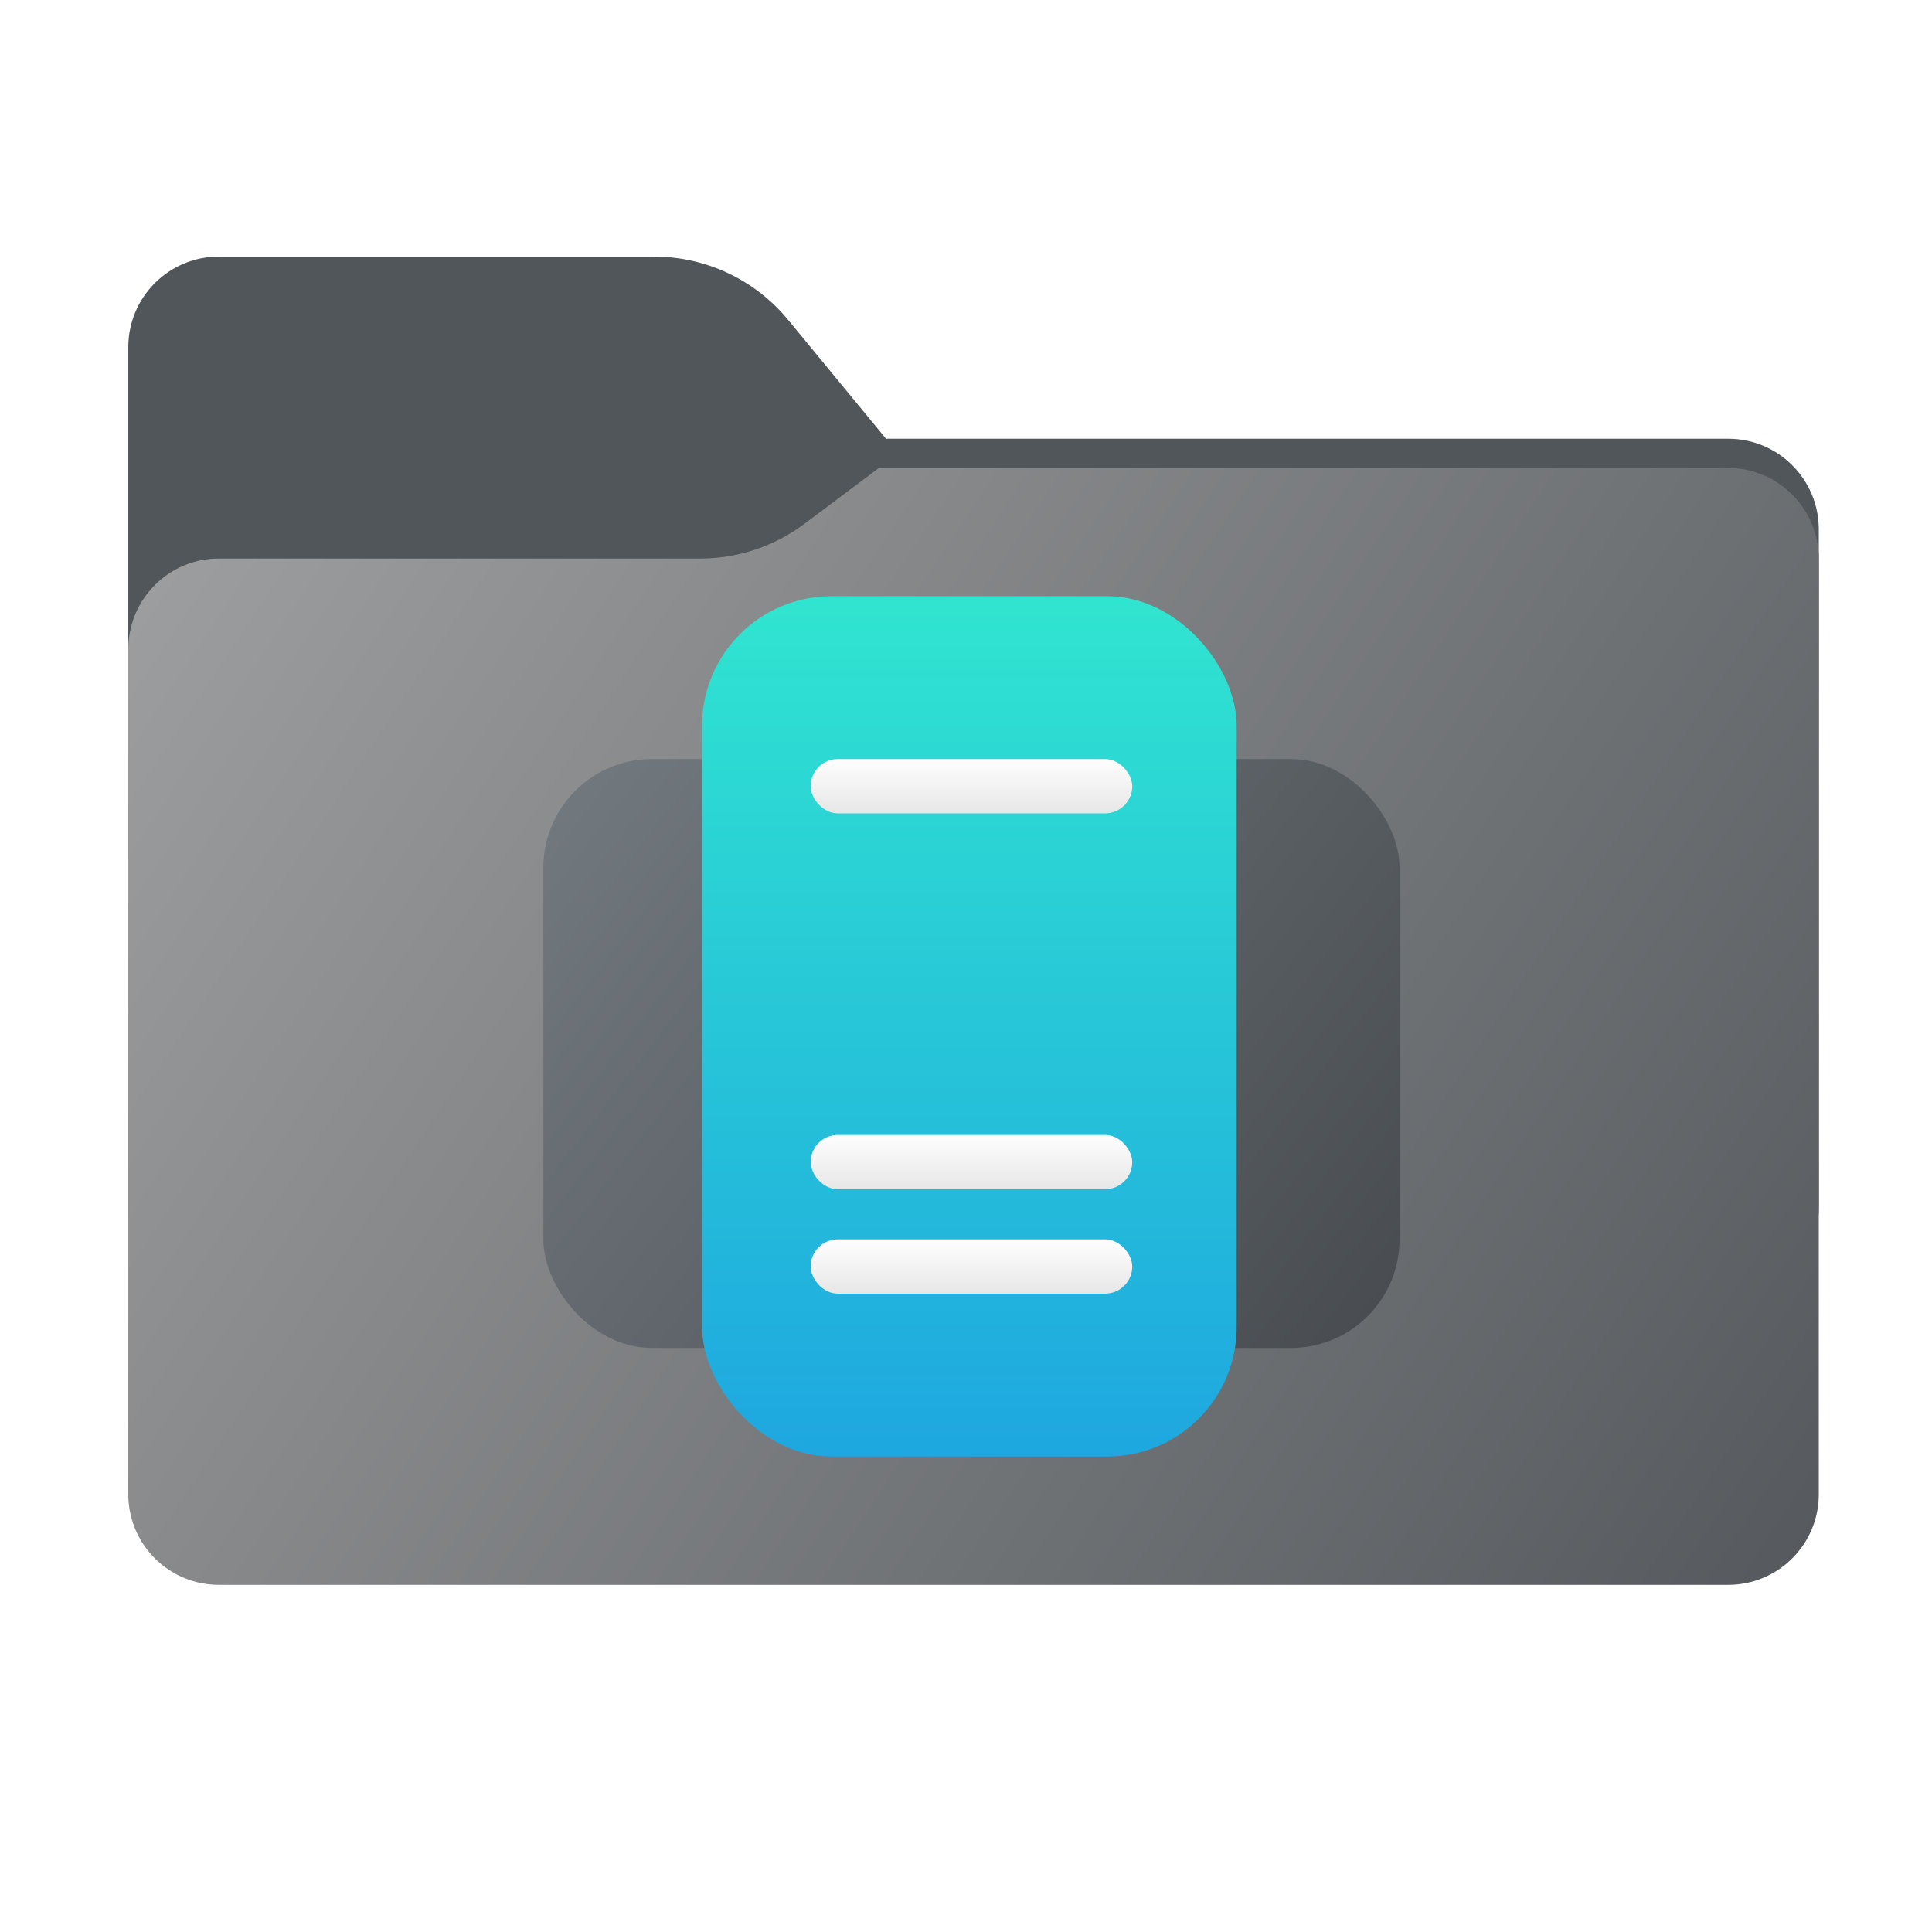 <svg width="256" height="256" viewBox="0 0 256 256" fill="none" xmlns="http://www.w3.org/2000/svg">
<path fill-rule="evenodd" clip-rule="evenodd" d="M104.425 42.378C100.056 37.073 93.544 34 86.671 34H29C22.373 34 17 39.373 17 46V58.137V68.2V160C17 166.627 22.373 172 29 172H229C235.627 172 241 166.627 241 160V70.137C241 63.51 235.627 58.137 229 58.137H117.404L104.425 42.378Z" fill="#51565A"/>
<mask id="mask0_1918_28696" style="mask-type:alpha" maskUnits="userSpaceOnUse" x="17" y="34" width="224" height="138">
<path fill-rule="evenodd" clip-rule="evenodd" d="M104.425 42.378C100.056 37.073 93.544 34 86.671 34H29C22.373 34 17 39.373 17 46V58.137V68.2V160C17 166.627 22.373 172 29 172H229C235.627 172 241 166.627 241 160V70.137C241 63.51 235.627 58.137 229 58.137H117.404L104.425 42.378Z" fill="url(#paint0_linear_1918_28696)"/>
</mask>
<g mask="url(#mask0_1918_28696)">
<g style="mix-blend-mode:multiply" filter="url(#filter0_f_1918_28696)">
<path fill-rule="evenodd" clip-rule="evenodd" d="M92.789 74C97.764 74 102.605 72.387 106.586 69.402L116.459 62H229C235.627 62 241 67.373 241 74V108V160C241 166.627 235.627 172 229 172H29C22.373 172 17 166.627 17 160L17 108V86C17 79.373 22.373 74 29 74H87H92.789Z" fill="black" fill-opacity="0.3"/>
</g>
</g>
<g filter="url(#filter1_ii_1918_28696)">
<path fill-rule="evenodd" clip-rule="evenodd" d="M92.789 74C97.764 74 102.605 72.387 106.586 69.402L116.459 62H229C235.627 62 241 67.373 241 74V108V198C241 204.627 235.627 210 229 210H29C22.373 210 17 204.627 17 198L17 108V86C17 79.373 22.373 74 29 74H87H92.789Z" fill="url(#paint1_linear_1918_28696)"/>
</g>
<rect x="72" y="100.582" width="113.447" height="78.029" rx="14.388" fill="url(#paint2_linear_1918_28696)"/>
<rect x="93.029" y="79" width="70.835" height="114" rx="17.155" fill="url(#paint3_linear_1918_28696)"/>
<rect x="107.417" y="100.582" width="42.612" height="7.194" rx="3.597" fill="url(#paint4_linear_1918_28696)"/>
<rect x="107.417" y="150.389" width="42.612" height="7.194" rx="3.597" fill="url(#paint5_linear_1918_28696)"/>
<rect x="107.417" y="164.223" width="42.612" height="7.194" rx="3.597" fill="url(#paint6_linear_1918_28696)"/>
<defs>
<filter id="filter0_f_1918_28696" x="-20" y="25" width="298" height="184" filterUnits="userSpaceOnUse" color-interpolation-filters="sRGB">
<feFlood flood-opacity="0" result="BackgroundImageFix"/>
<feBlend mode="normal" in="SourceGraphic" in2="BackgroundImageFix" result="shape"/>
<feGaussianBlur stdDeviation="18.5" result="effect1_foregroundBlur_1918_28696"/>
</filter>
<filter id="filter1_ii_1918_28696" x="17" y="62" width="224" height="148" filterUnits="userSpaceOnUse" color-interpolation-filters="sRGB">
<feFlood flood-opacity="0" result="BackgroundImageFix"/>
<feBlend mode="normal" in="SourceGraphic" in2="BackgroundImageFix" result="shape"/>
<feColorMatrix in="SourceAlpha" type="matrix" values="0 0 0 0 0 0 0 0 0 0 0 0 0 0 0 0 0 0 127 0" result="hardAlpha"/>
<feOffset dy="4"/>
<feComposite in2="hardAlpha" operator="arithmetic" k2="-1" k3="1"/>
<feColorMatrix type="matrix" values="0 0 0 0 1 0 0 0 0 1 0 0 0 0 1 0 0 0 0.25 0"/>
<feBlend mode="normal" in2="shape" result="effect1_innerShadow_1918_28696"/>
<feColorMatrix in="SourceAlpha" type="matrix" values="0 0 0 0 0 0 0 0 0 0 0 0 0 0 0 0 0 0 127 0" result="hardAlpha"/>
<feOffset dy="-4"/>
<feComposite in2="hardAlpha" operator="arithmetic" k2="-1" k3="1"/>
<feColorMatrix type="matrix" values="0 0 0 0 0 0 0 0 0 0 0 0 0 0 0 0 0 0 0.9 0"/>
<feBlend mode="soft-light" in2="effect1_innerShadow_1918_28696" result="effect2_innerShadow_1918_28696"/>
</filter>
<linearGradient id="paint0_linear_1918_28696" x1="17" y1="34" x2="197.768" y2="215.142" gradientUnits="userSpaceOnUse">
<stop stop-color="#05815D"/>
<stop offset="1" stop-color="#0C575F"/>
</linearGradient>
<linearGradient id="paint1_linear_1918_28696" x1="17" y1="62" x2="241" y2="210" gradientUnits="userSpaceOnUse">
<stop stop-color="#9FA0A1"/>
<stop offset="1" stop-color="#55595D"/>
</linearGradient>
<linearGradient id="paint2_linear_1918_28696" x1="81.131" y1="100.582" x2="182.403" y2="178.611" gradientUnits="userSpaceOnUse">
<stop stop-color="#70777D"/>
<stop offset="1" stop-color="#484C50"/>
</linearGradient>
<linearGradient id="paint3_linear_1918_28696" x1="128.446" y1="79" x2="128.446" y2="193" gradientUnits="userSpaceOnUse">
<stop stop-color="#30E5D0"/>
<stop offset="1" stop-color="#1EA7E0"/>
</linearGradient>
<linearGradient id="paint4_linear_1918_28696" x1="128.723" y1="100.582" x2="128.723" y2="107.776" gradientUnits="userSpaceOnUse">
<stop stop-color="#FEFEFE"/>
<stop offset="1" stop-color="#E7E7E7"/>
</linearGradient>
<linearGradient id="paint5_linear_1918_28696" x1="128.723" y1="150.389" x2="128.723" y2="157.583" gradientUnits="userSpaceOnUse">
<stop stop-color="#FEFEFE"/>
<stop offset="1" stop-color="#E7E7E7"/>
</linearGradient>
<linearGradient id="paint6_linear_1918_28696" x1="128.723" y1="164.223" x2="128.723" y2="171.417" gradientUnits="userSpaceOnUse">
<stop stop-color="#FEFEFE"/>
<stop offset="1" stop-color="#E7E7E7"/>
</linearGradient>
</defs>
</svg>
